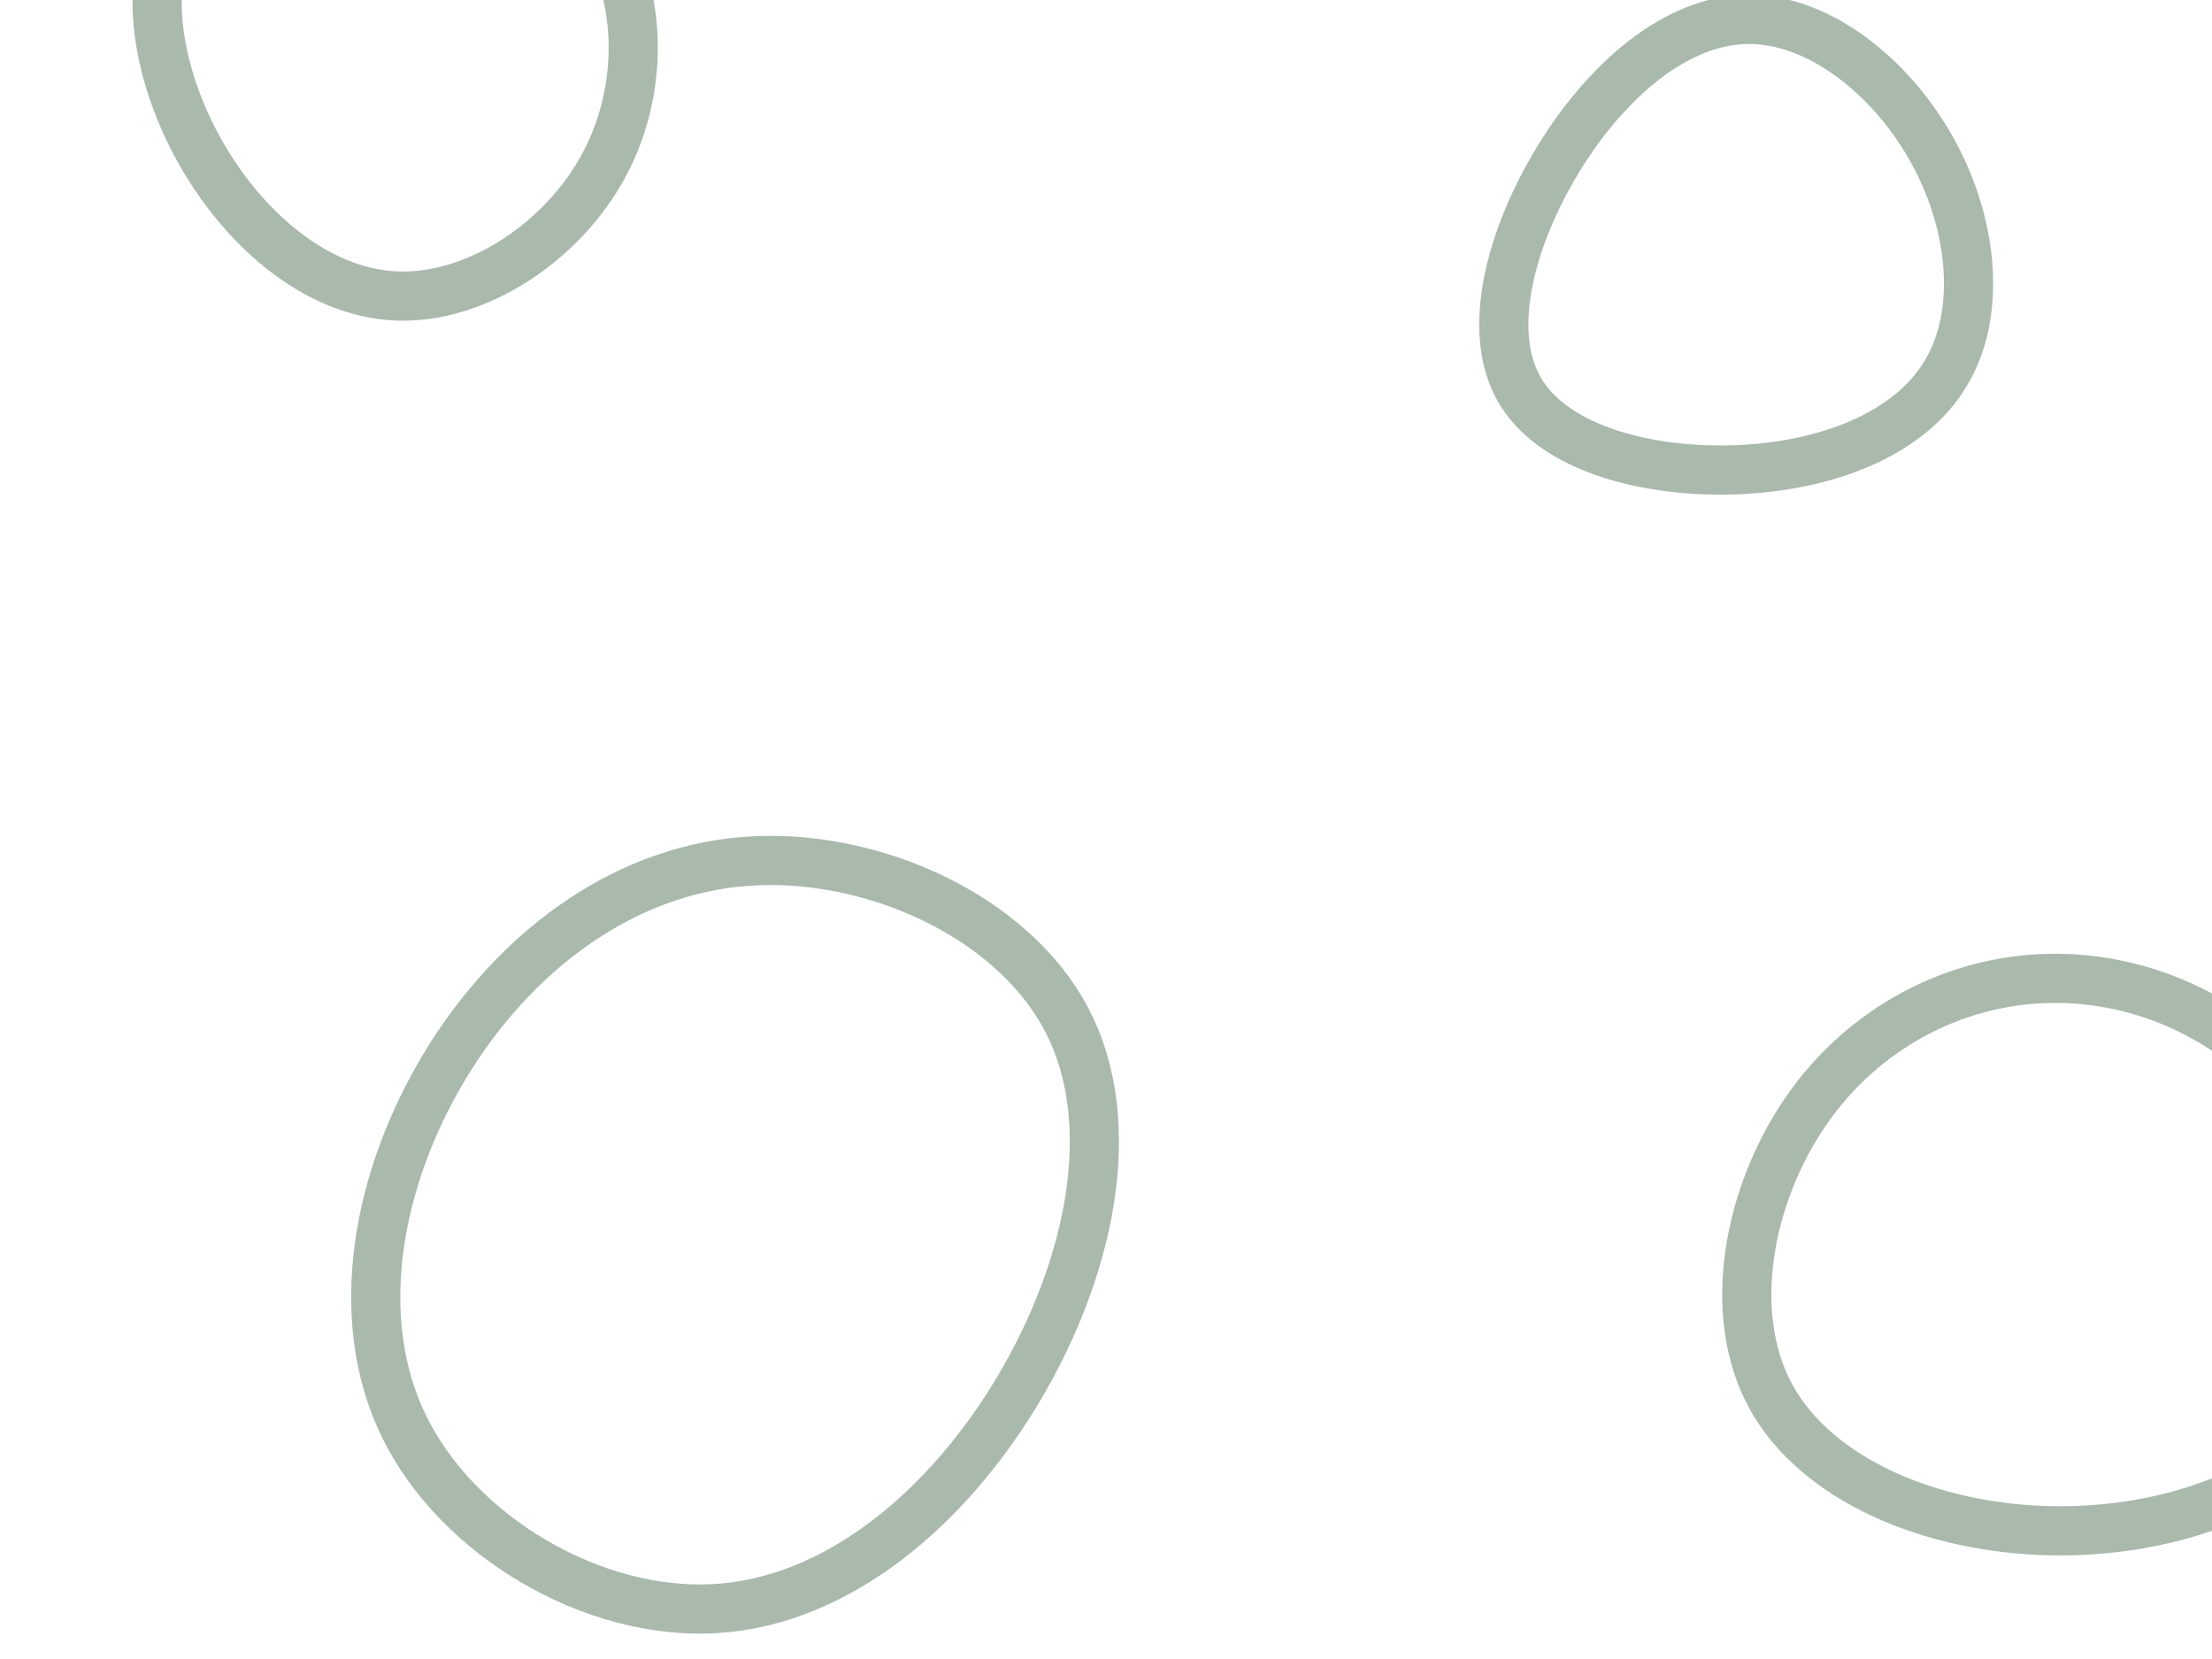 <svg id="visual" viewBox="0 0 900 675" width="900" height="675" xmlns="http://www.w3.org/2000/svg" xmlns:xlink="http://www.w3.org/1999/xlink" version="1.1"><g><g transform="translate(296 498)"><path d="M137.9 -83.3C160.3 -40.8 147.4 18.4 118.5 67C89.6 115.6 44.8 153.6 -5 156.5C-54.8 159.4 -109.6 127.1 -131.5 82.6C-153.4 38 -142.4 -18.9 -115 -64.3C-87.6 -109.7 -43.8 -143.5 7 -147.5C57.7 -151.5 115.5 -125.8 137.9 -83.3Z" fill="none" stroke="#a9b9ac" stroke-width="20"></path></g><g transform="translate(158 13)"><path d="M85.1 -42.8C102.9 -18.3 104.9 21.7 88.1 53.5C71.3 85.4 35.6 109 2.8 107.4C-30.1 105.8 -60.2 79 -77.7 46.7C-95.2 14.5 -100.2 -23.1 -85.2 -46C-70.1 -68.9 -35.1 -77.1 -0.7 -76.7C33.6 -76.3 67.3 -67.3 85.1 -42.8Z" fill="none" stroke="#a9b9ac" stroke-width="20"></path></g><g transform="translate(832 502)"><path d="M105.2 -52.1C130.3 -17.2 140.5 34.9 120.5 69.7C100.5 104.5 50.2 121.9 1.9 120.8C-46.5 119.7 -92.9 100.1 -111.5 66.2C-130 32.3 -120.6 -15.9 -97.3 -49.8C-74.1 -83.6 -37 -103.1 1.5 -103.9C40 -104.8 80.1 -87.1 105.2 -52.1Z" fill="none" stroke="#a9b9ac" stroke-width="20"></path></g><g transform="translate(710 106)"><path d="M76.1 -45C92.8 -15 96.5 21.4 81.6 46C66.8 70.7 33.4 83.5 -2.7 85.1C-38.8 86.6 -77.6 76.9 -91.7 52.7C-105.8 28.5 -95.1 -10.1 -75.7 -41.7C-56.3 -73.2 -28.2 -97.7 0.8 -98.1C29.7 -98.6 59.4 -75 76.1 -45Z" fill="none" stroke="#a9b9ac" stroke-width="20"></path></g></g></svg>